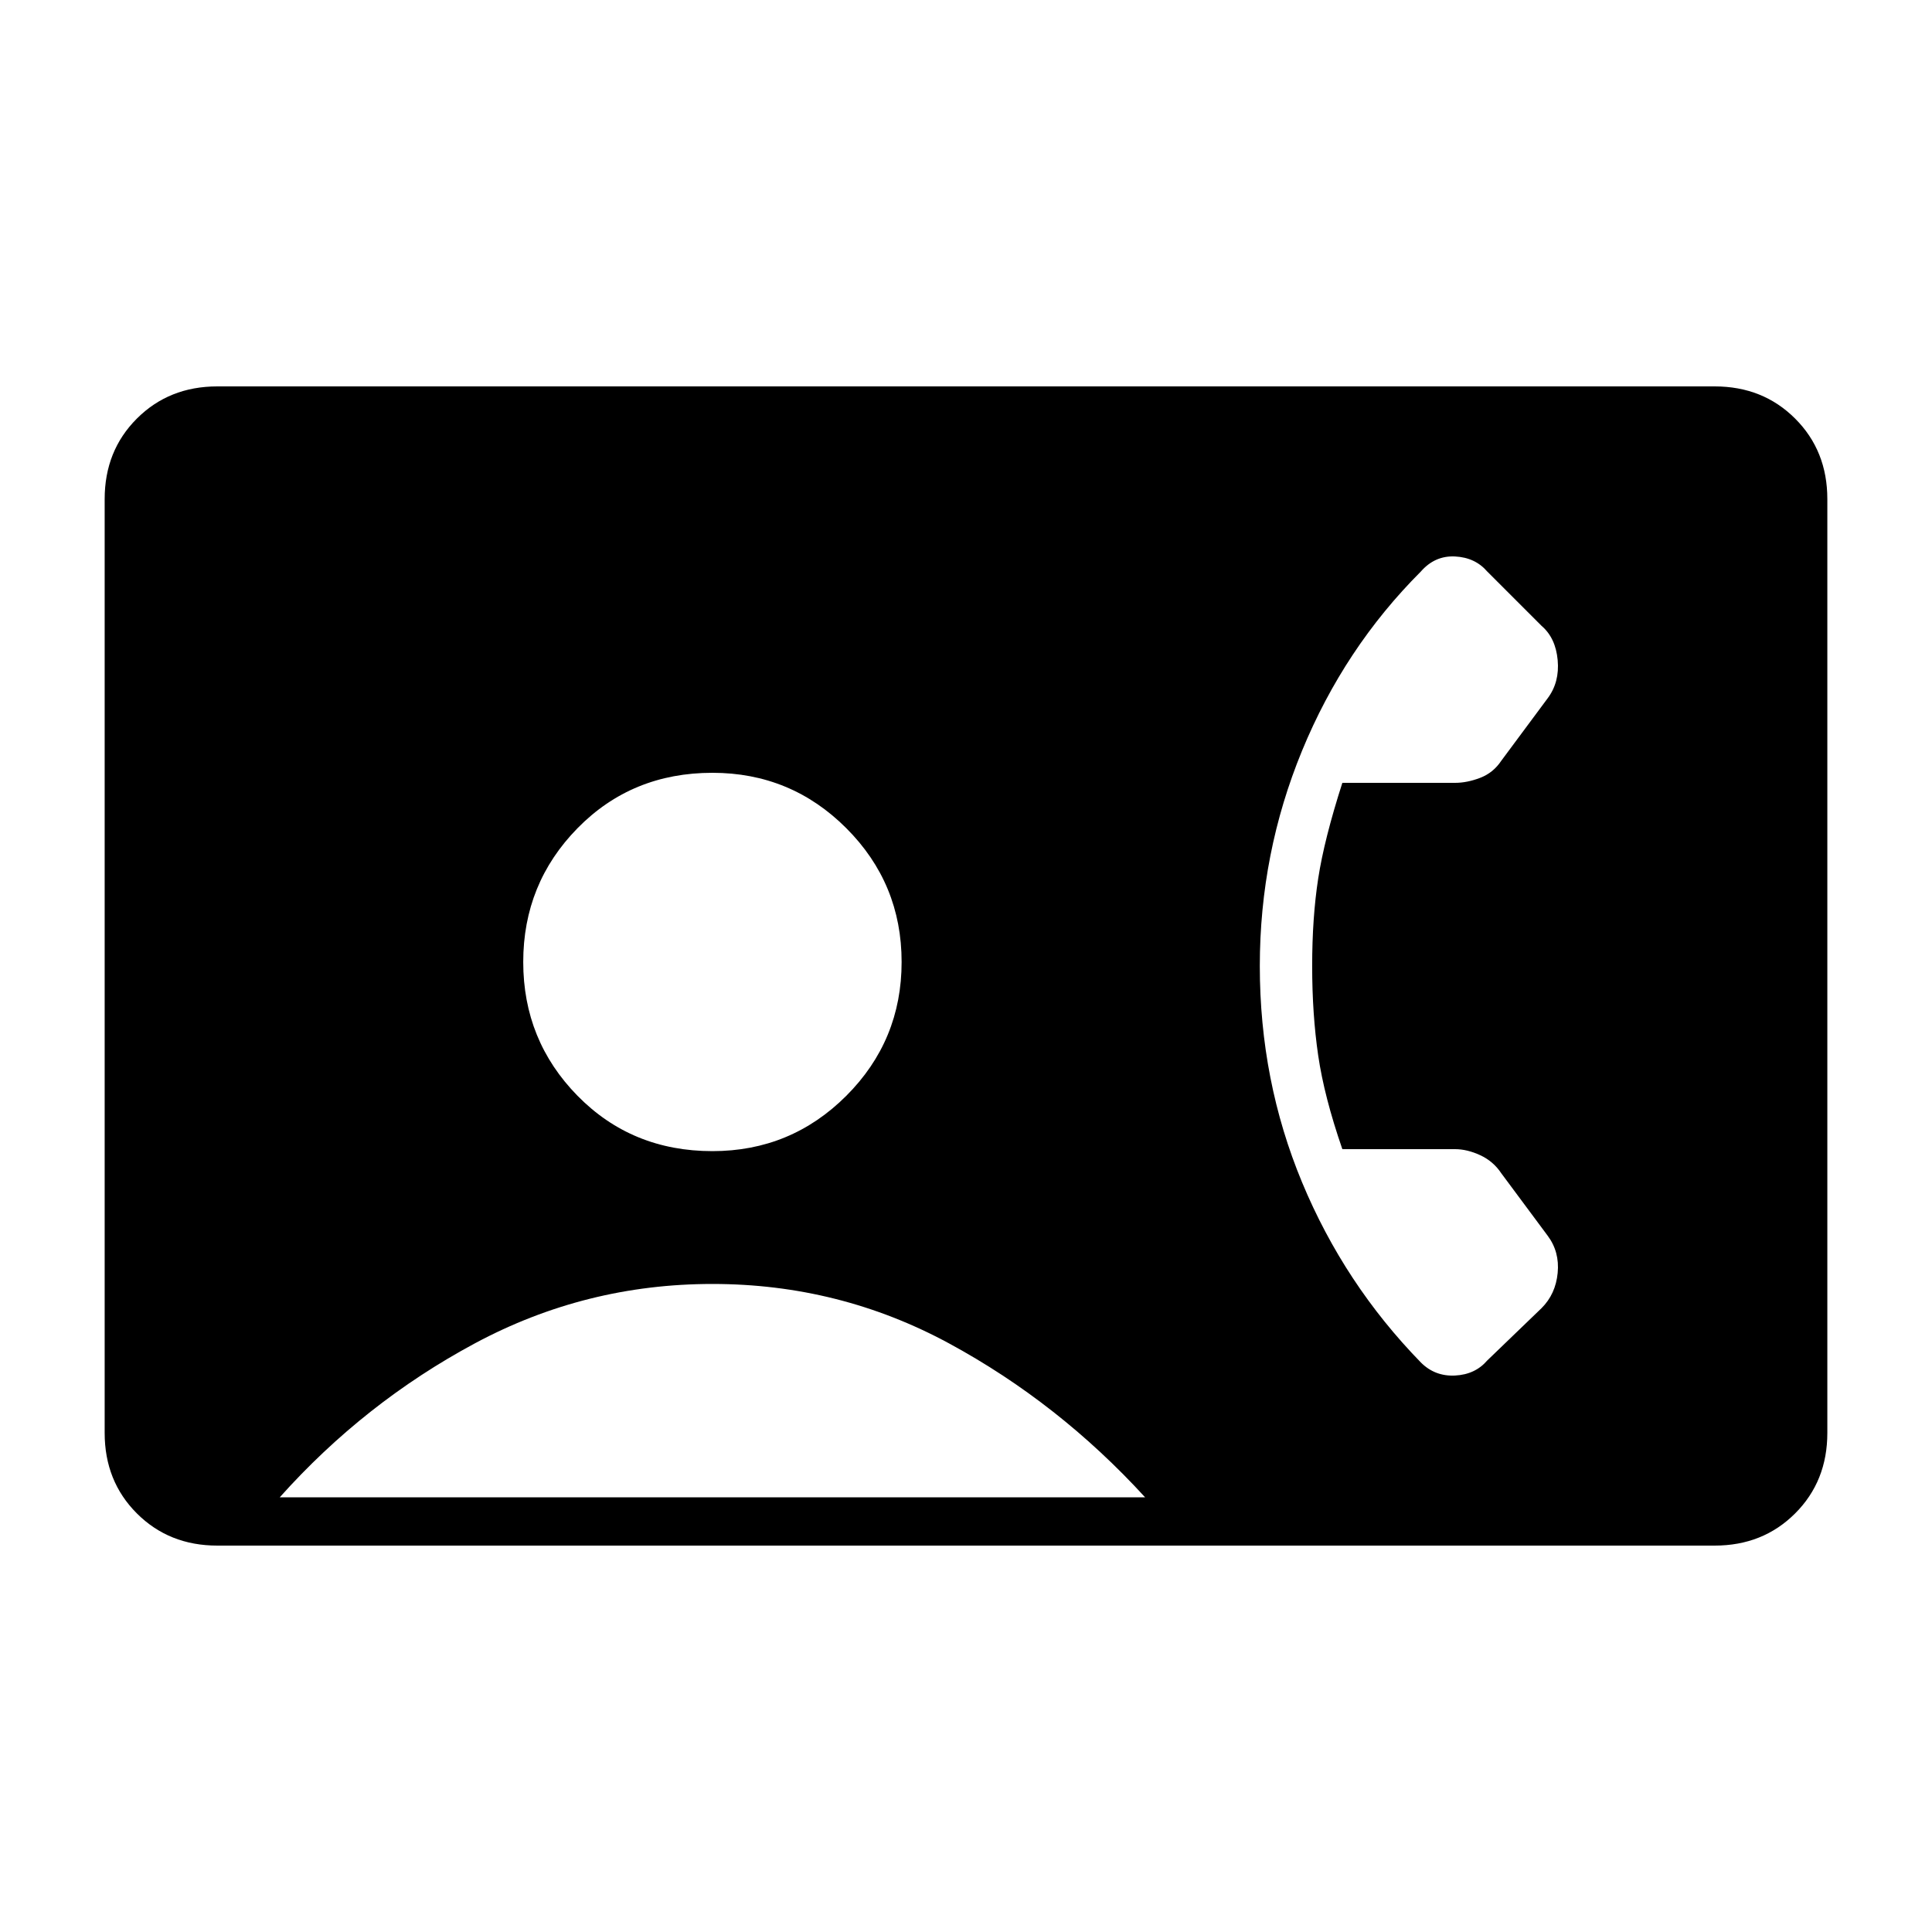 <svg xmlns="http://www.w3.org/2000/svg" height="40" width="40"><path d="M4.5 32Q3.5 32 2.833 31.333Q2.167 30.667 2.167 29.667V10.333Q2.167 9.333 2.833 8.667Q3.5 8 4.5 8H35.5Q36.5 8 37.167 8.667Q37.833 9.333 37.833 10.333V29.667Q37.833 30.667 37.167 31.333Q36.5 32 35.5 32ZM14.75 23.833Q16.375 23.833 17.521 22.688Q18.667 21.542 18.667 19.917Q18.667 18.292 17.521 17.146Q16.375 16 14.75 16Q13.083 16 11.958 17.146Q10.833 18.292 10.833 19.917Q10.833 21.542 11.958 22.688Q13.083 23.833 14.75 23.833ZM29.417 28.208Q29.708 28.5 30.125 28.479Q30.542 28.458 30.792 28.167L31.917 27.083Q32.208 26.792 32.25 26.354Q32.292 25.917 32.042 25.583L31.083 24.292Q30.917 24.042 30.646 23.917Q30.375 23.792 30.125 23.792H27.792Q27.417 22.708 27.292 21.854Q27.167 21 27.167 20Q27.167 19 27.292 18.188Q27.417 17.375 27.792 16.208H30.125Q30.375 16.208 30.646 16.104Q30.917 16 31.083 15.75L32.042 14.458Q32.292 14.125 32.25 13.667Q32.208 13.208 31.917 12.958L30.792 11.833Q30.542 11.542 30.125 11.521Q29.708 11.5 29.417 11.833Q27.833 13.417 26.958 15.542Q26.083 17.667 26.083 20Q26.083 22.375 26.958 24.479Q27.833 26.583 29.417 28.208ZM5.792 31H23.708Q21.917 29.042 19.646 27.812Q17.375 26.583 14.75 26.583Q12.125 26.583 9.833 27.812Q7.542 29.042 5.792 31Z"/></svg>
